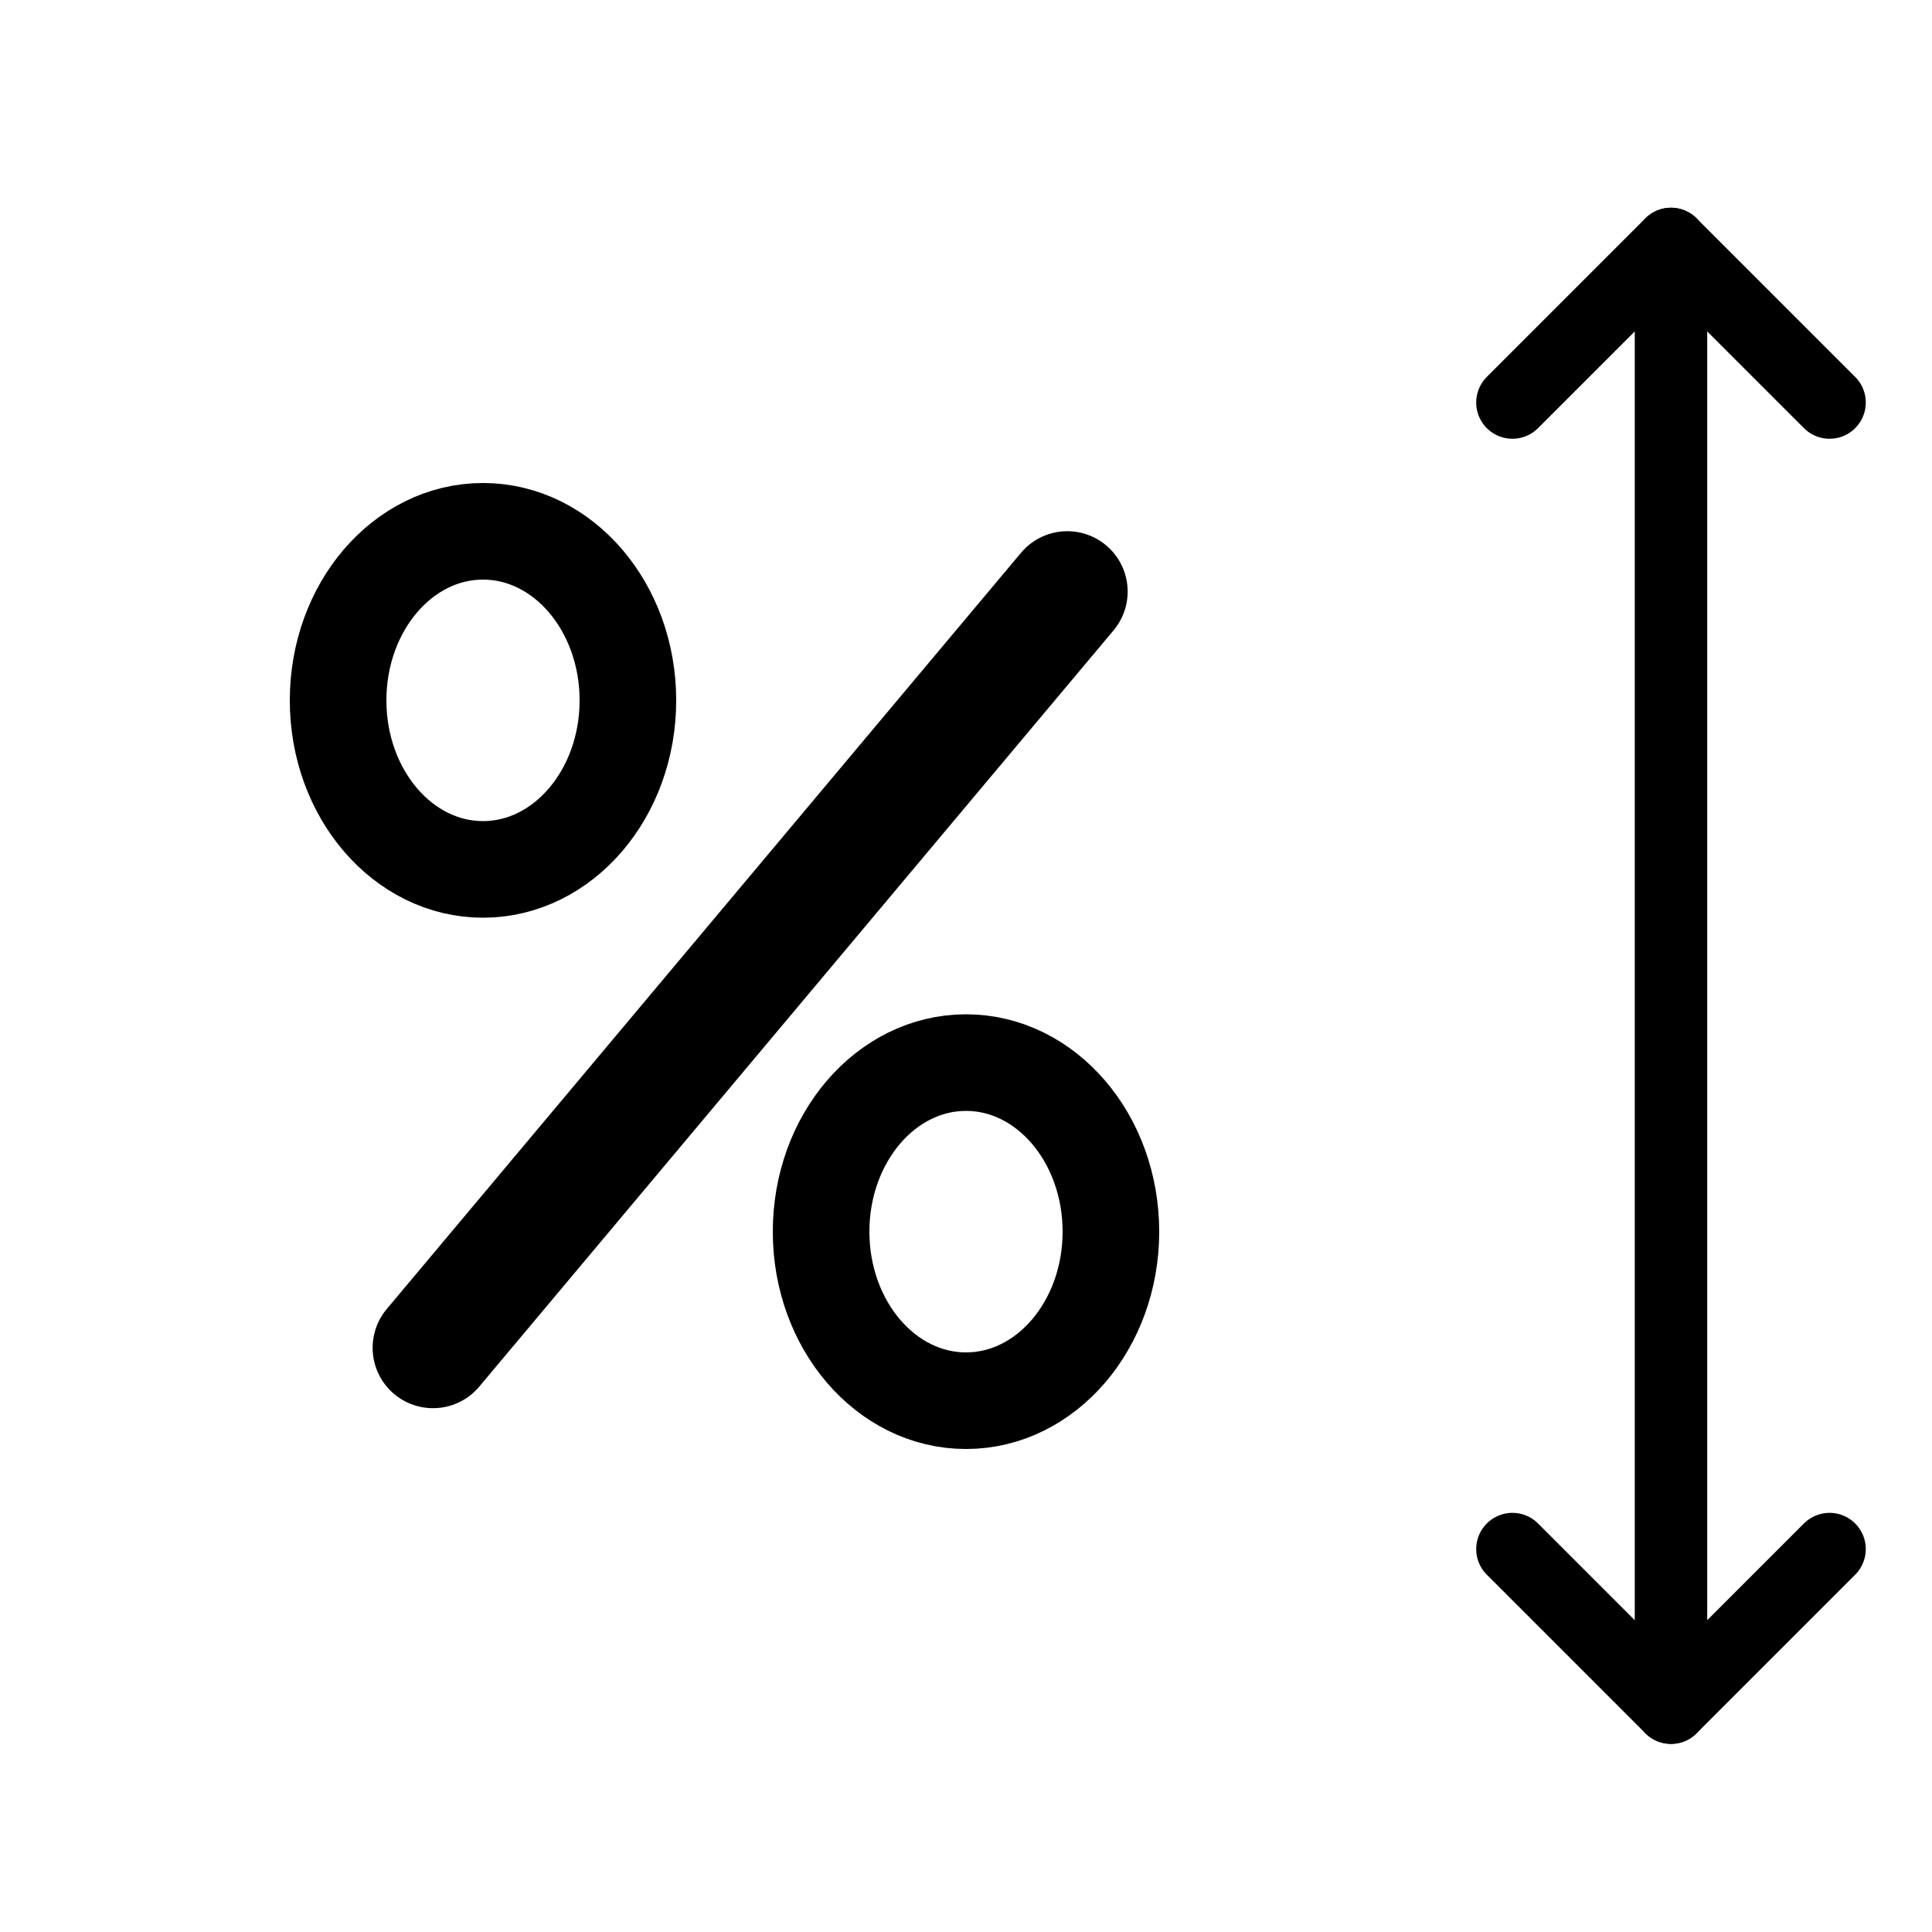 <svg xmlns="http://www.w3.org/2000/svg" xmlns:xlink="http://www.w3.org/1999/xlink" width="40" height="40" viewBox="0 0 40 40">
  <defs>
    <clipPath id="clip-custom_4">
      <rect width="40" height="40"/>
    </clipPath>
  </defs>
  <g id="custom_4" data-name="custom – 4" clip-path="url(#clip-custom_4)">
    <g id="Group_2" data-name="Group 2" transform="translate(37.879 5.051) rotate(90)">
      <line id="Line_1" data-name="Line 1" x2="30.304" transform="translate(0 3.283)" fill="none" stroke="#000" stroke-width="1.5"/>
      <line id="Line_2" data-name="Line 2" y1="3.283" x2="3.283" fill="none" stroke="#000" stroke-linecap="round" stroke-width="1.5"/>
      <line id="Line_3" data-name="Line 3" x2="3.283" y2="3.283" transform="translate(0 3.283)" fill="none" stroke="#000" stroke-linecap="round" stroke-width="1.5"/>
      <line id="Line_4" data-name="Line 4" x2="3.283" y2="3.283" transform="translate(27.021)" fill="none" stroke="#000" stroke-linecap="round" stroke-width="1.5"/>
      <line id="Line_5" data-name="Line 5" y1="3.283" x2="3.283" transform="translate(27.021 3.283)" fill="none" stroke="#000" stroke-linecap="round" stroke-width="1.5"/>
    </g>
    <line id="Line_6" data-name="Line 6" y1="15.657" x2="13.132" transform="translate(8.965 12.248)" fill="none" stroke="#000" stroke-linecap="round" stroke-width="2.5"/>
    <g id="Ellipse_1" data-name="Ellipse 1" transform="translate(16 21)" fill="none" stroke="#000" stroke-width="2">
      <ellipse cx="4" cy="4.5" rx="4" ry="4.5" stroke="none"/>
      <ellipse cx="4" cy="4.5" rx="3" ry="3.5" fill="none"/>
    </g>
    <g id="Ellipse_2" data-name="Ellipse 2" transform="translate(6 10)" fill="none" stroke="#000" stroke-width="2">
      <ellipse cx="4" cy="4.5" rx="4" ry="4.5" stroke="none"/>
      <ellipse cx="4" cy="4.5" rx="3" ry="3.5" fill="none"/>
    </g>
  </g>
</svg>
